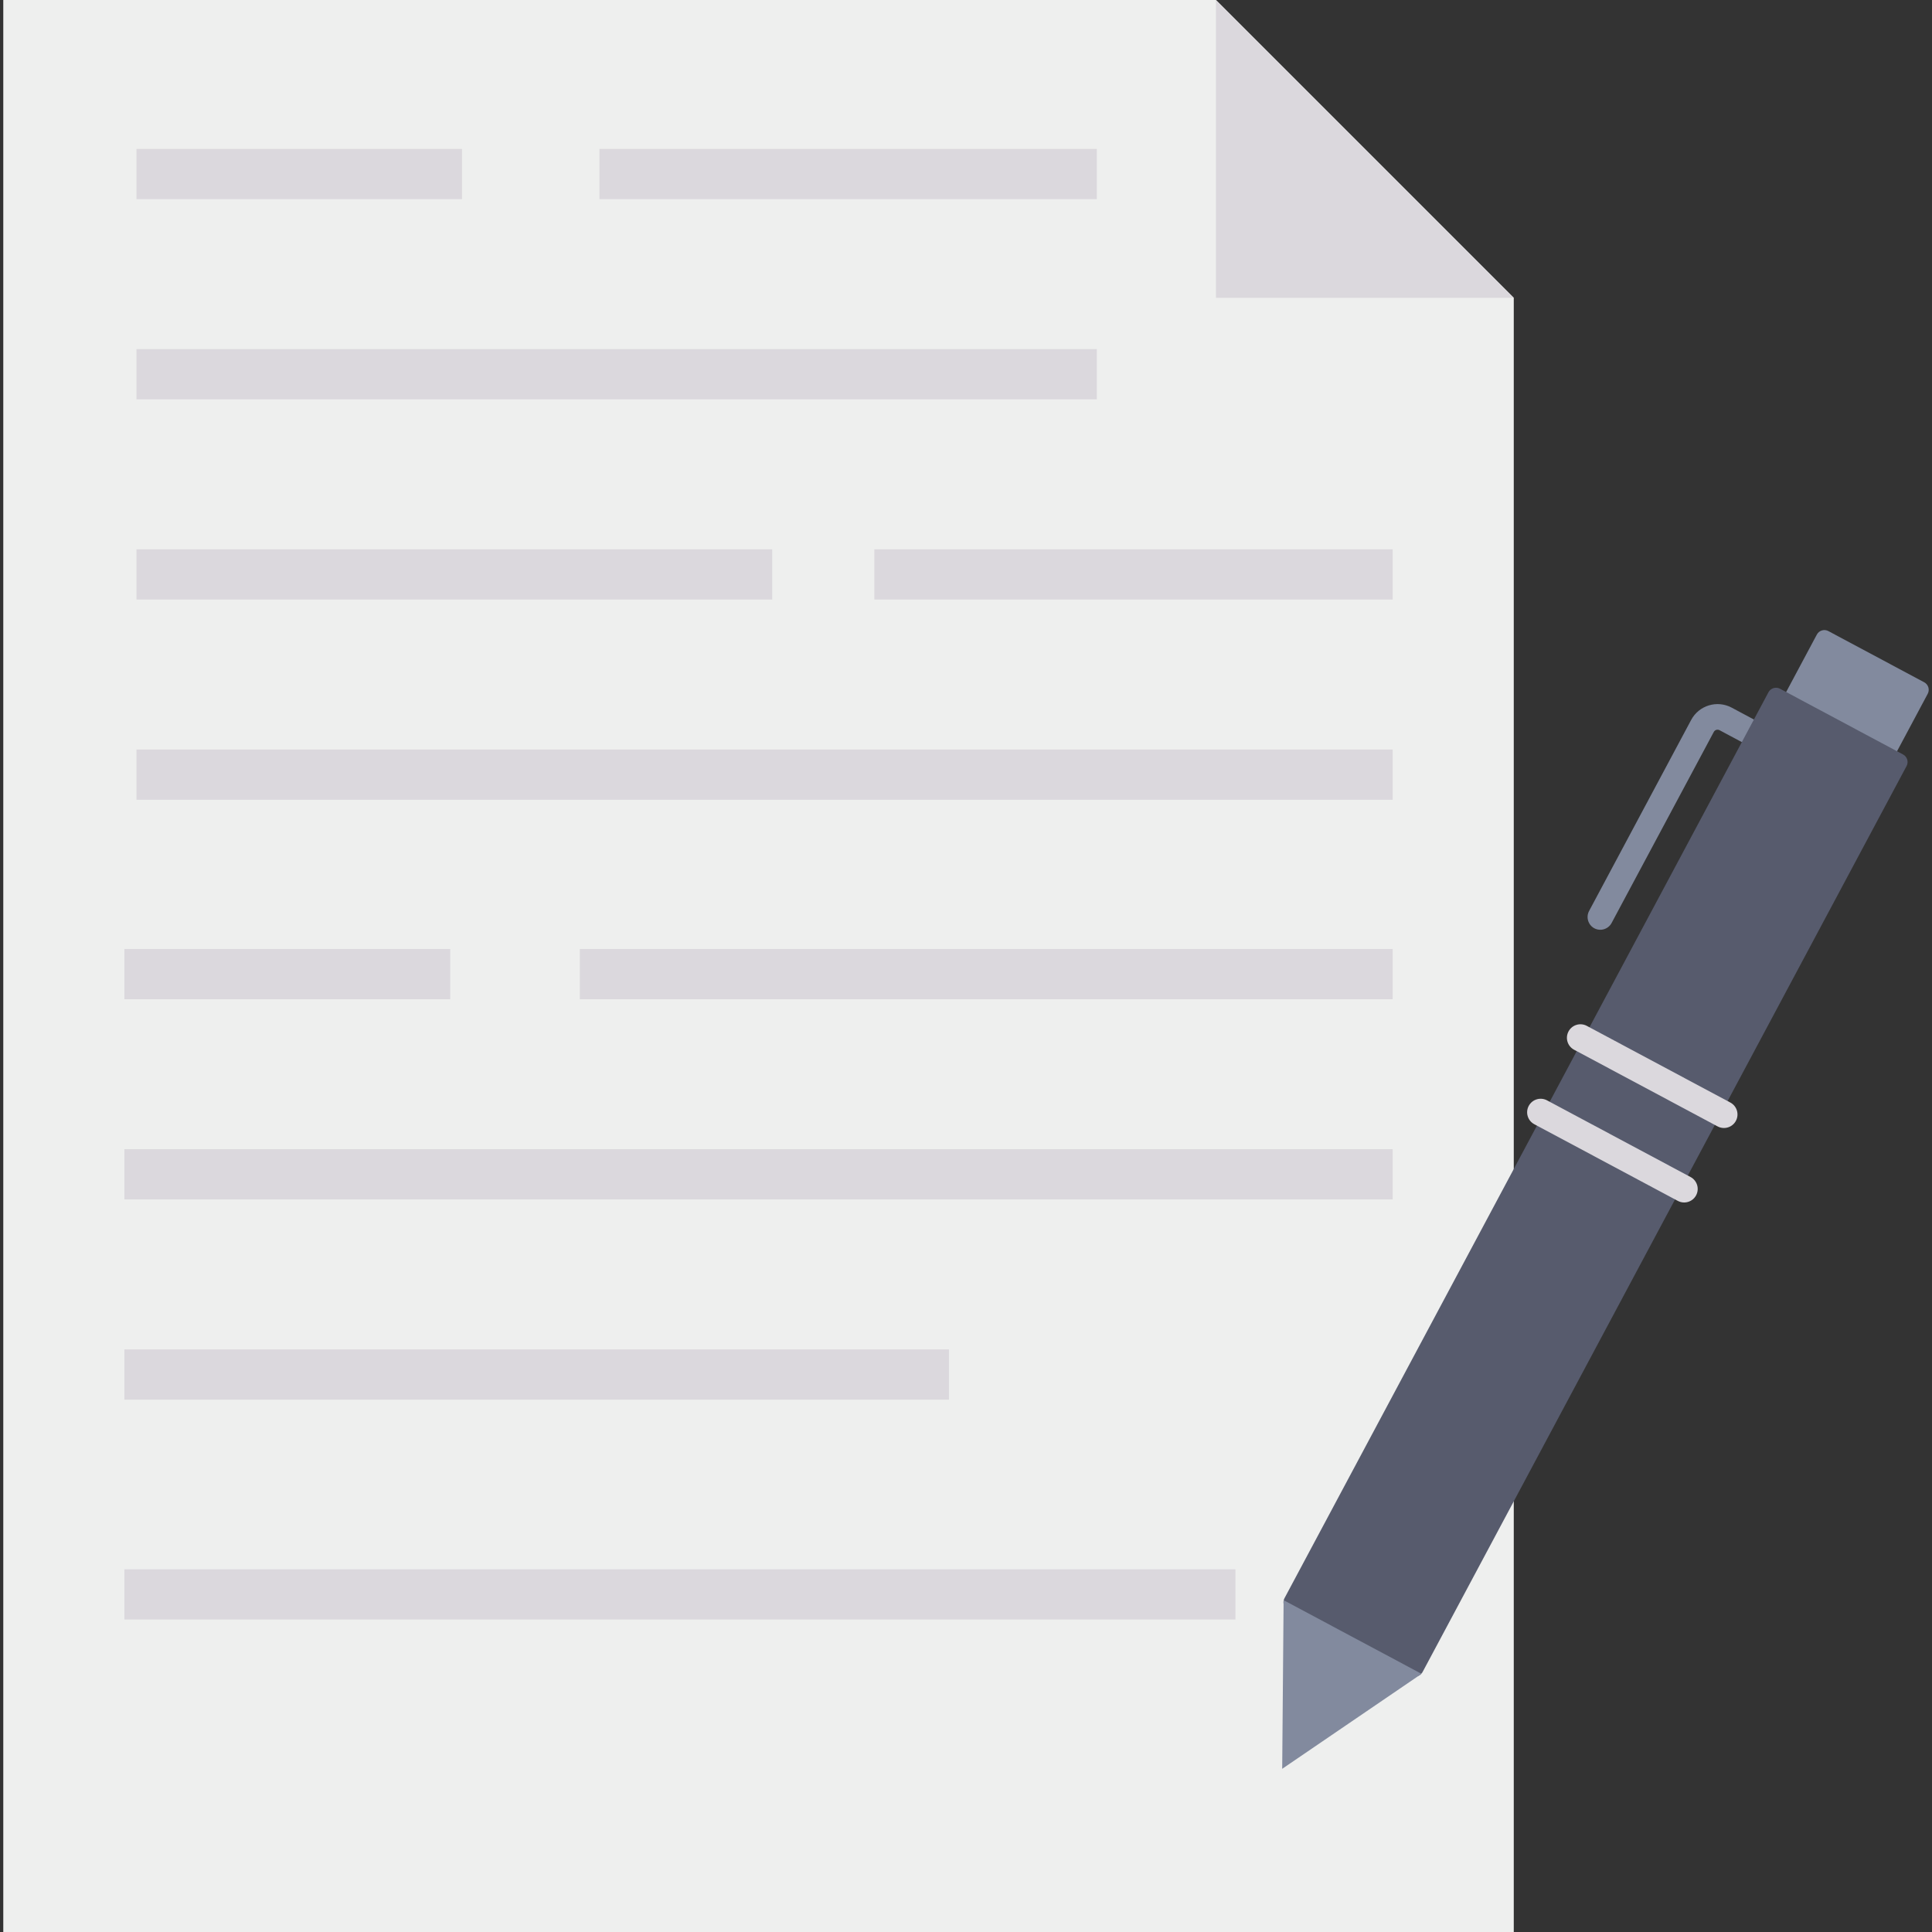 <svg id="Capa_1" enable-background="new 0 0 483.254 483.254" height="512" viewBox="0 0 483.254 483.254" width="512" xmlns="http://www.w3.org/2000/svg"><rect x="0" y="0" width="483.254" height="483.254" fill="#333333" stroke="none"/><g><g id="icon_60_"><path d="m378.642 74.492v408.762h-377.822v-483.254h303.33z" fill="#eeefee"/><g fill="#dbd8dd"><path d="m378.642 74.492h-74.492v-74.492z"/><path d="m149.939 37.246h124.409v12.565h-124.409z"/><path d="m34.141 37.246h81.422v12.565h-81.422z"/><path d="m34.141 87.322h240.207v12.565h-240.207z"/><path d="m218.697 137.403h129.654v12.565h-129.654z"/><path d="m34.141 137.403h159.014v12.565h-159.014z"/><path d="m34.141 187.479h314.21v12.565h-314.21z"/><path d="m31.112 237.372h81.505v12.565h-81.505z"/><path d="m145.03 237.372h203.32v12.565h-203.32z"/><path d="m31.112 287.448h317.239v12.565h-317.239z"/><path d="m31.112 337.53h206.249v12.565h-206.249z"/><path d="m31.112 392.532h277.907v12.565h-277.907z"/></g><path d="m398.798 232.198c-1.56-.835-2.148-2.777-1.314-4.338l25.536-47.795c1.949-3.635 6.472-5.008 10.113-3.07l11.539 6.164c1.594.77 2.262 2.687 1.492 4.281s-2.687 2.262-4.281 1.492c-.078-.037-.154-.078-.228-.122l-11.539-6.164c-.519-.278-1.166-.083-1.444.436l-25.565 47.795c-.834 1.546-2.754 2.134-4.309 1.321z" fill="#828a9e"/><path d="m482.182 173.547-10.184 19.065-27.734-14.816 10.184-19.065c.554-1.04 1.847-1.433 2.886-.879.001 0 .001.001.002.001l23.968 12.806c1.04.554 1.433 1.847.879 2.886 0 .001 0 .002-.001.002z" fill="#828a9e"/><path d="m476.902 191.593-121.055 226.605c-.085.168-.198.32-.336.448-.063.084-.136.159-.218.224l-.265.177c-.659.404-1.483.426-2.163.059l-30.645-16.372c-.692-.354-1.141-1.051-1.179-1.827v-.318c.008-.104.03-.207.065-.306.031-.187.095-.366.189-.53l121.055-226.599c.557-1.038 1.848-1.43 2.888-.878l30.757 16.431c1.048.546 1.455 1.838.909 2.886-.001-.002-.002-.001-.002 0z" fill="#575b6d"/><path d="m392.336 257.993c.88-1.648 2.93-2.27 4.578-1.39l35.898 19.177c1.648.88 2.27 2.93 1.39 4.578-.88 1.648-2.93 2.27-4.578 1.39l-35.898-19.177c-1.648-.88-2.271-2.93-1.39-4.578z" fill="#dbd8dd"/><path d="m382.383 276.623c.88-1.648 2.93-2.27 4.578-1.39l35.898 19.177c1.648.88 2.27 2.93 1.39 4.578-.88 1.648-2.93 2.27-4.578 1.39l-35.898-19.177c-1.648-.88-2.27-2.93-1.39-4.578z" fill="#dbd8dd"/><path d="m355.511 418.646c-.063.084-.136.159-.218.224l-.265.177-34.311 23.391.348-41.53v-.318c.008-.104.03-.207.065-.306z" fill="#828a9e"/></g></g></svg>